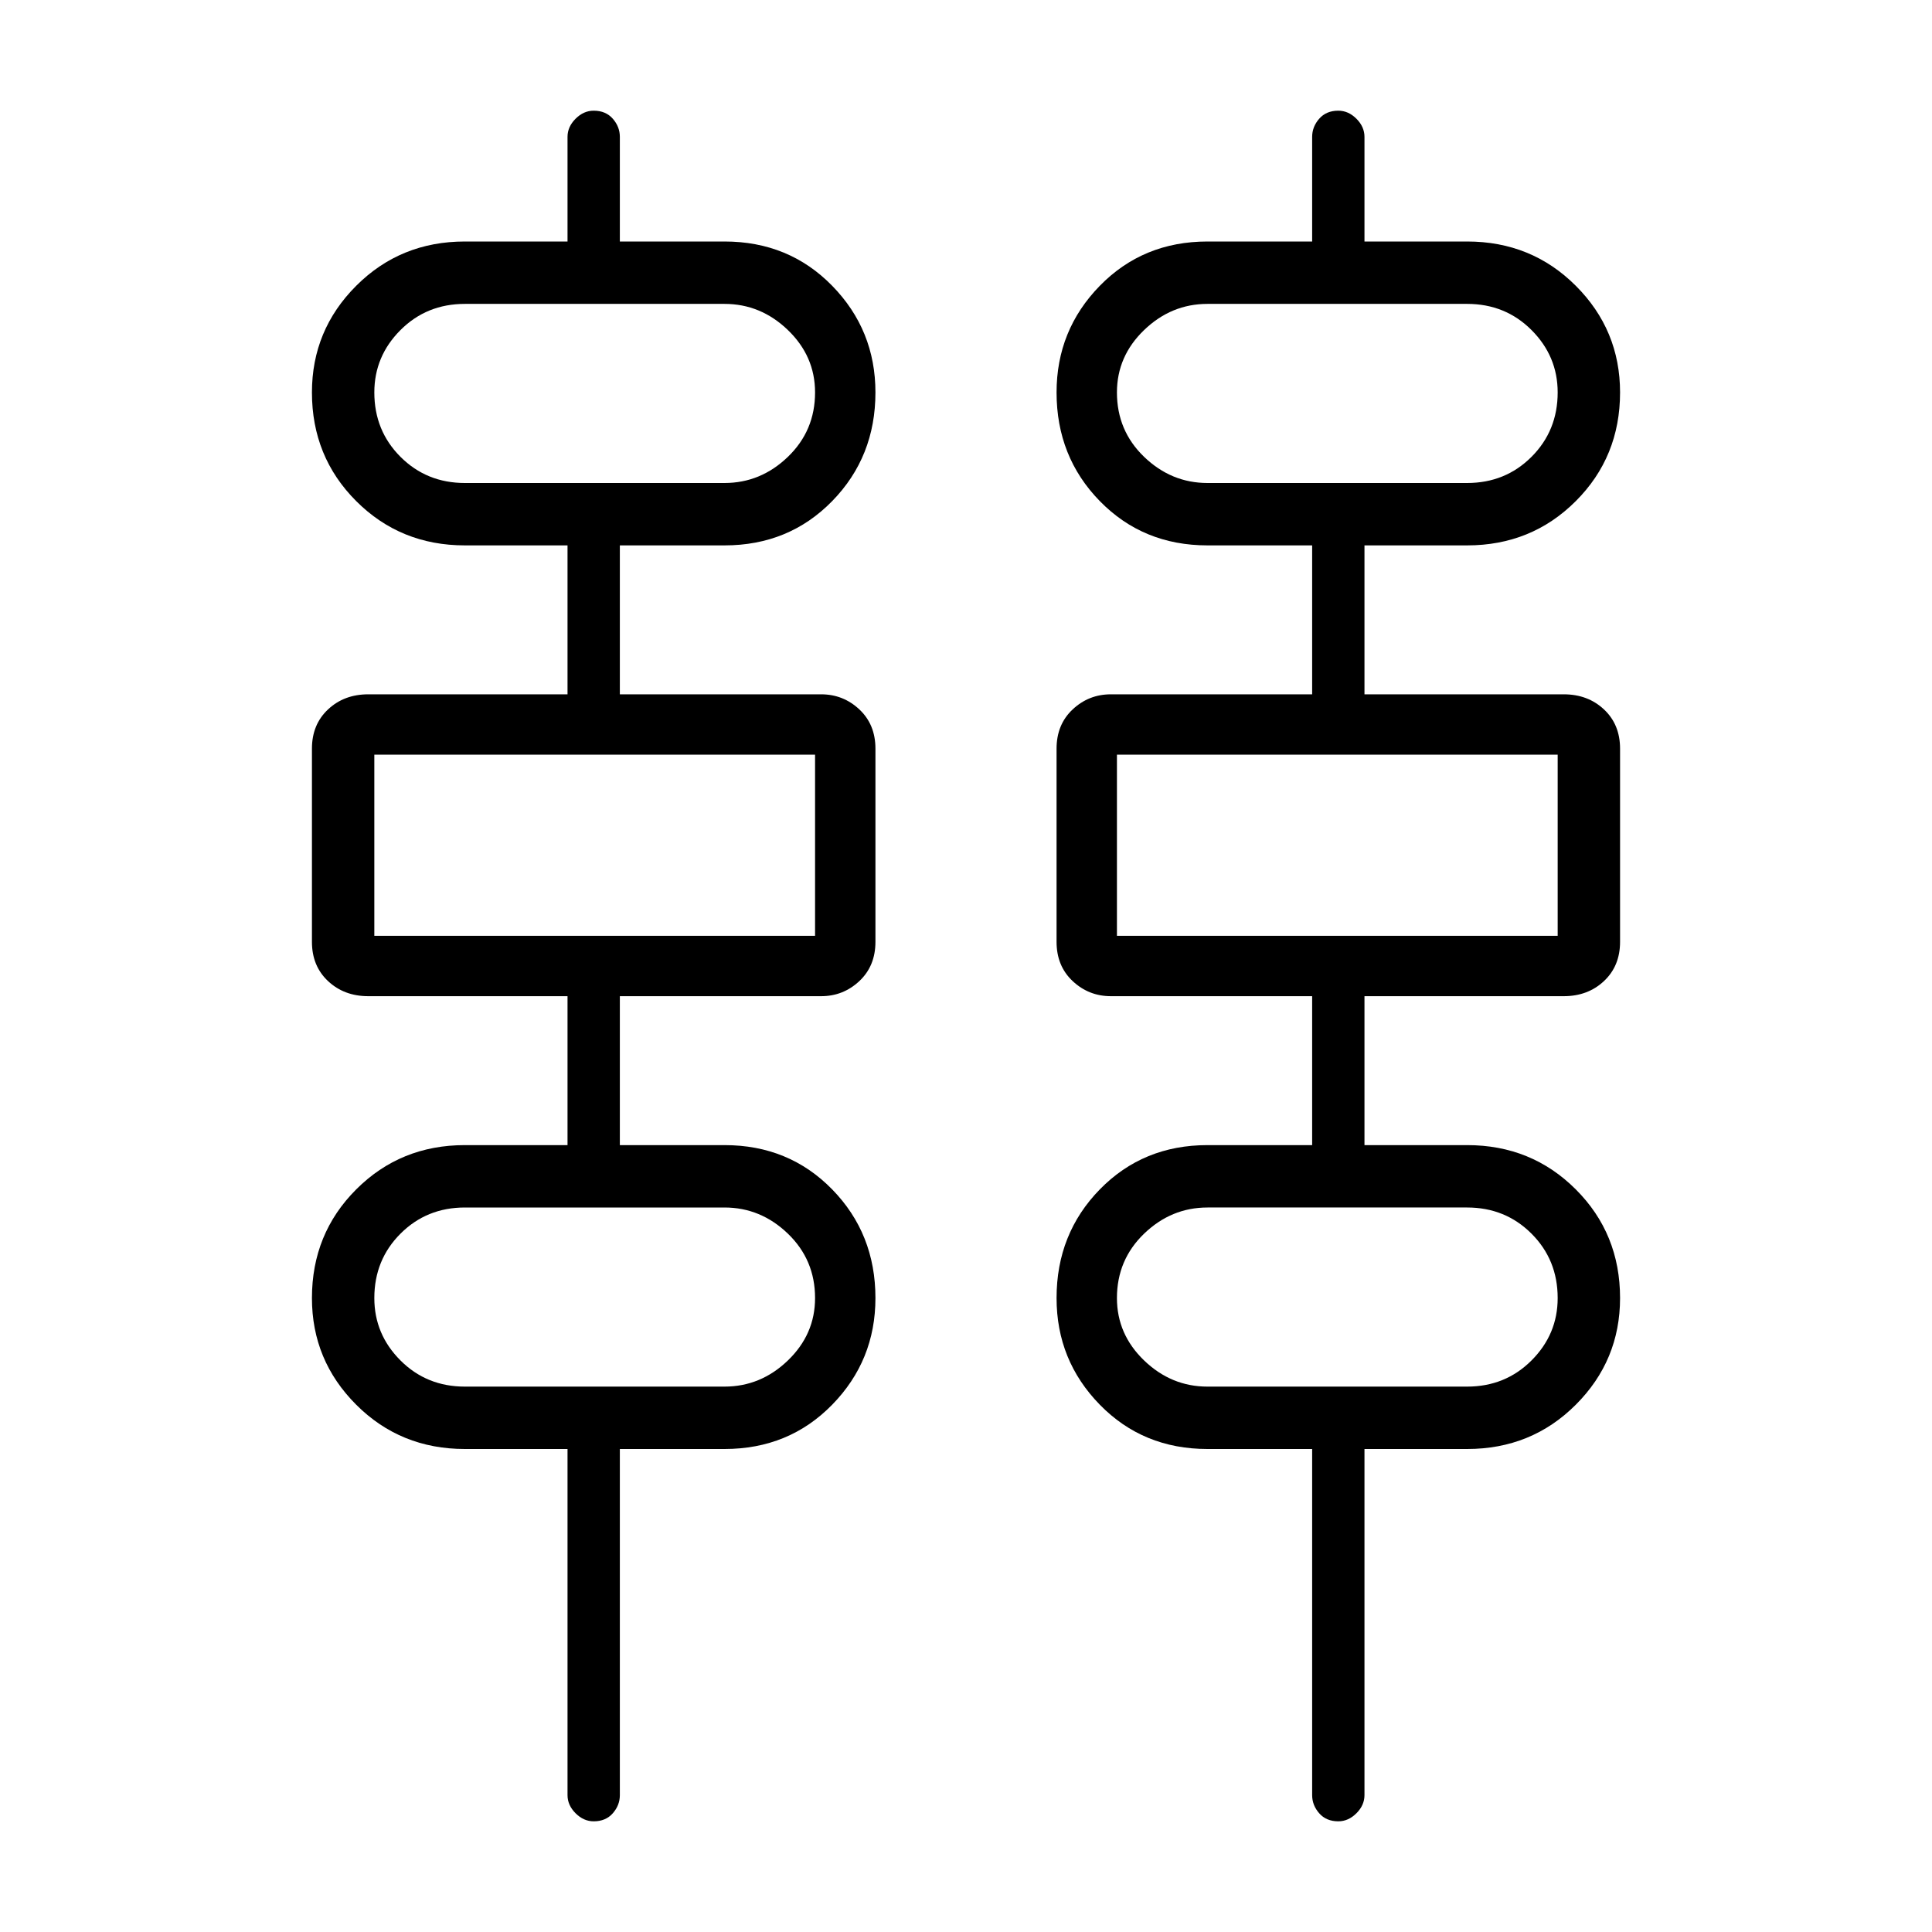 <svg xmlns="http://www.w3.org/2000/svg" height="48" width="48"><path d="M14.1 44.6V36h-2.55q-1.6 0-2.7-1.1t-1.1-2.65q0-1.6 1.1-2.7t2.7-1.1h2.55v-3.7H9.15q-.6 0-1-.375t-.4-.975v-4.8q0-.6.4-.975t1-.375h4.95v-3.7h-2.55q-1.6 0-2.7-1.1t-1.1-2.7q0-1.55 1.1-2.65Q9.95 6 11.55 6h2.55V3.4q0-.25.2-.45t.45-.2q.3 0 .475.2t.175.45V6H18q1.6 0 2.675 1.1 1.075 1.1 1.075 2.65 0 1.6-1.075 2.7T18 13.55h-2.6v3.7h5q.55 0 .95.375.4.375.4.975v4.8q0 .6-.4.975t-.95.375h-5v3.7H18q1.6 0 2.675 1.1 1.075 1.1 1.075 2.7 0 1.55-1.075 2.65Q19.6 36 18 36h-2.6v8.6q0 .25-.175.45t-.475.2q-.25 0-.45-.2t-.2-.45Zm18.5 0V36H30q-1.6 0-2.675-1.1-1.075-1.1-1.075-2.65 0-1.6 1.075-2.7T30 28.45h2.6v-3.7h-5q-.55 0-.95-.375-.4-.375-.4-.975v-4.8q0-.6.4-.975t.95-.375h5v-3.7H30q-1.6 0-2.675-1.1-1.075-1.1-1.075-2.7 0-1.55 1.075-2.65Q28.4 6 30 6h2.6V3.4q0-.25.175-.45t.475-.2q.25 0 .45.2t.2.45V6h2.55q1.6 0 2.7 1.1t1.1 2.65q0 1.6-1.1 2.7t-2.7 1.1H33.9v3.7h4.95q.6 0 1 .375t.4.975v4.8q0 .6-.4.975t-1 .375H33.9v3.7h2.55q1.6 0 2.7 1.1t1.1 2.7q0 1.55-1.1 2.65-1.1 1.1-2.7 1.1H33.9v8.6q0 .25-.2.45t-.45.2q-.3 0-.475-.2t-.175-.45ZM11.55 12H18q.9 0 1.575-.65.675-.65.675-1.6 0-.9-.675-1.55T18 7.55h-6.45q-.95 0-1.6.65-.65.65-.65 1.55 0 .95.65 1.6.65.65 1.6.65ZM30 12h6.45q.95 0 1.6-.65.65-.65.65-1.6 0-.9-.65-1.55t-1.6-.65H30q-.9 0-1.575.65-.675.65-.675 1.55 0 .95.675 1.6Q29.1 12 30 12ZM9.3 23.25h10.95v-4.5H9.3Zm18.45 0H38.7v-4.5H27.75Zm-16.2 11.2H18q.9 0 1.575-.65.675-.65.675-1.55 0-.95-.675-1.6Q18.9 30 18 30h-6.45q-.95 0-1.6.65-.65.65-.65 1.6 0 .9.65 1.55t1.6.65Zm18.45 0h6.45q.95 0 1.6-.65.65-.65.65-1.55 0-.95-.65-1.6-.65-.65-1.6-.65H30q-.9 0-1.575.65-.675.65-.675 1.6 0 .9.675 1.55t1.575.65ZM9.3 12V7.55 12Zm18.45 0V7.55 12ZM9.3 23.25v-4.5Zm18.45 0v-4.5ZM9.3 34.45V30v4.45Zm18.45 0V30v4.45Z"/></svg>